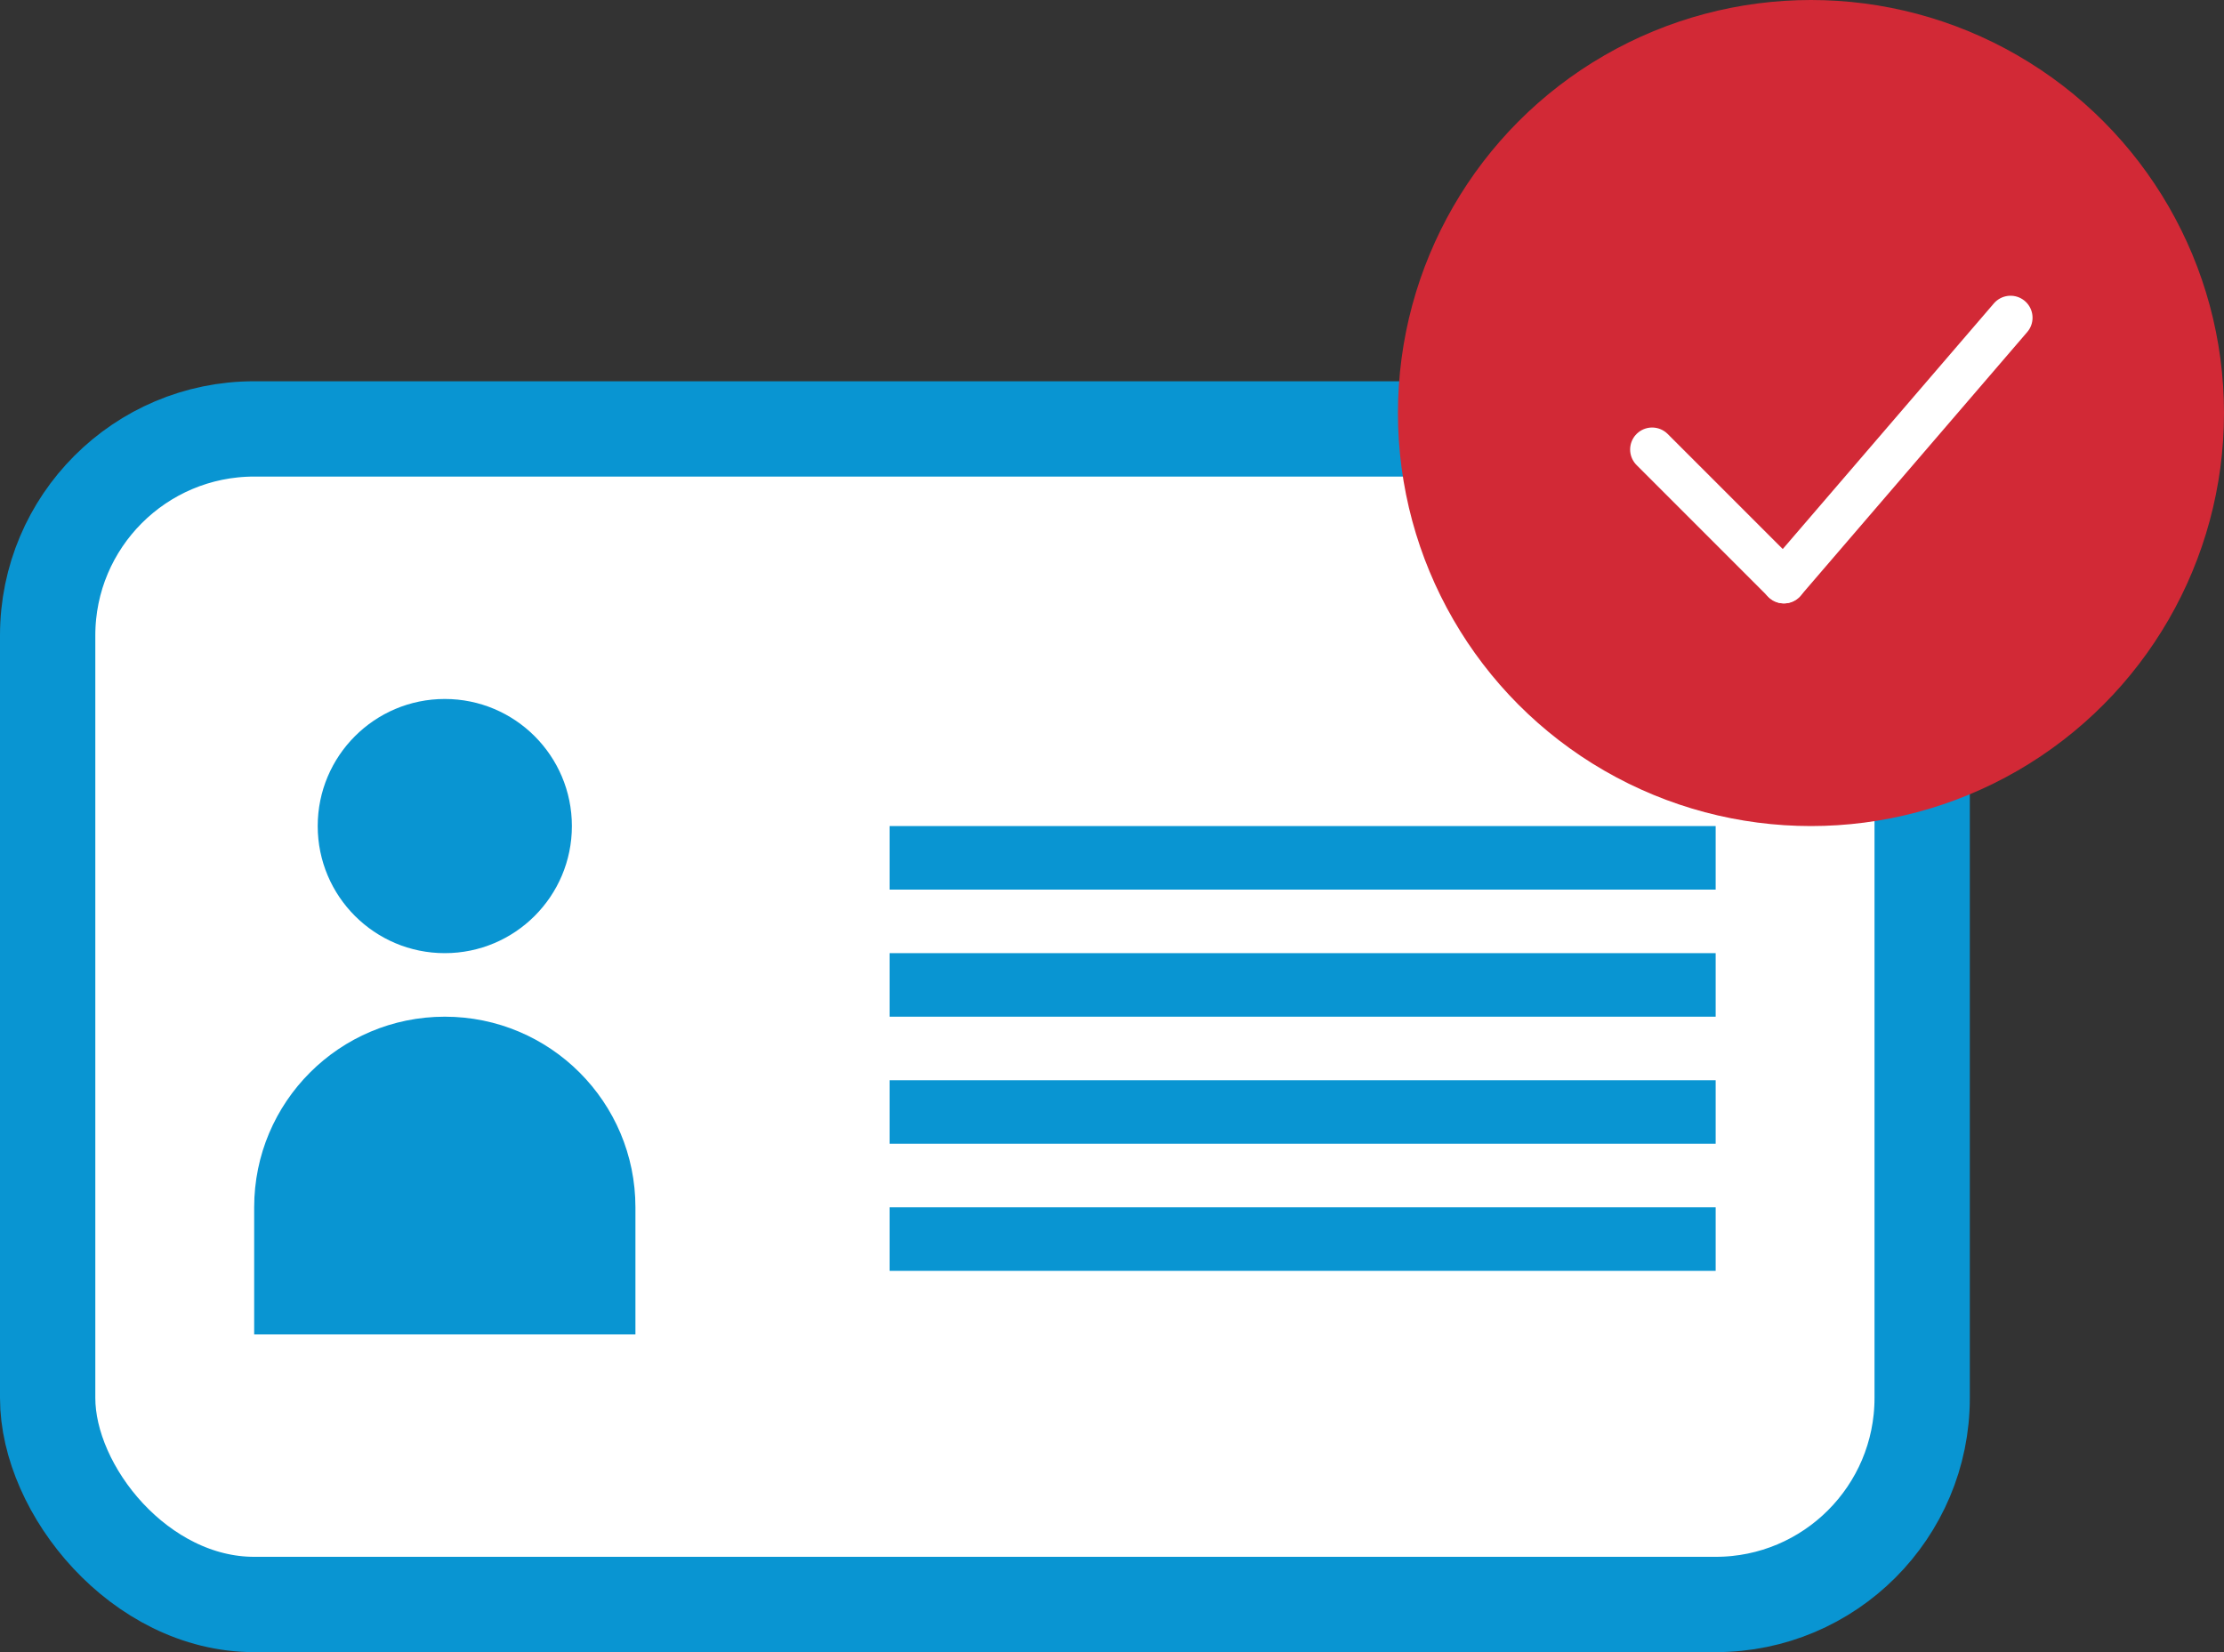 <svg width="35" height="26" viewBox="0 0 35 26" fill="none" xmlns="http://www.w3.org/2000/svg">
<rect x="0" y="0" width="35" height="26" fill="#333333" stroke="none"/>
<rect x="0.75" y="6.75" width="29.5" height="18.5" rx="3.25" fill="white" stroke="#0995D2" stroke-width="1.5"/>
<path d="M4 19C4 17.343 5.343 16 7 16C8.657 16 10 17.343 10 19V21H4V19Z" fill="#0995D2"/>
<circle cx="7" cy="13" r="2" fill="#0995D2"/>
<line x1="14" y1="13.5" x2="27" y2="13.5" stroke="#0995D2"/>
<line x1="14" y1="15.5" x2="27" y2="15.5" stroke="#0995D2"/>
<line x1="14" y1="17.5" x2="27" y2="17.5" stroke="#0995D2"/>
<line x1="14" y1="19.5" x2="27" y2="19.5" stroke="#0995D2"/>
<circle cx="28.5" cy="6.5" r="6" fill="#D22936" stroke="#D22936"/>
<path d="M26 7.074L28.075 9.149" stroke="white" stroke-width="0.692" stroke-linecap="round"/>
<path d="M31.641 5L28.074 9.15" stroke="white" stroke-width="0.692" stroke-linecap="round"/>
</svg>
